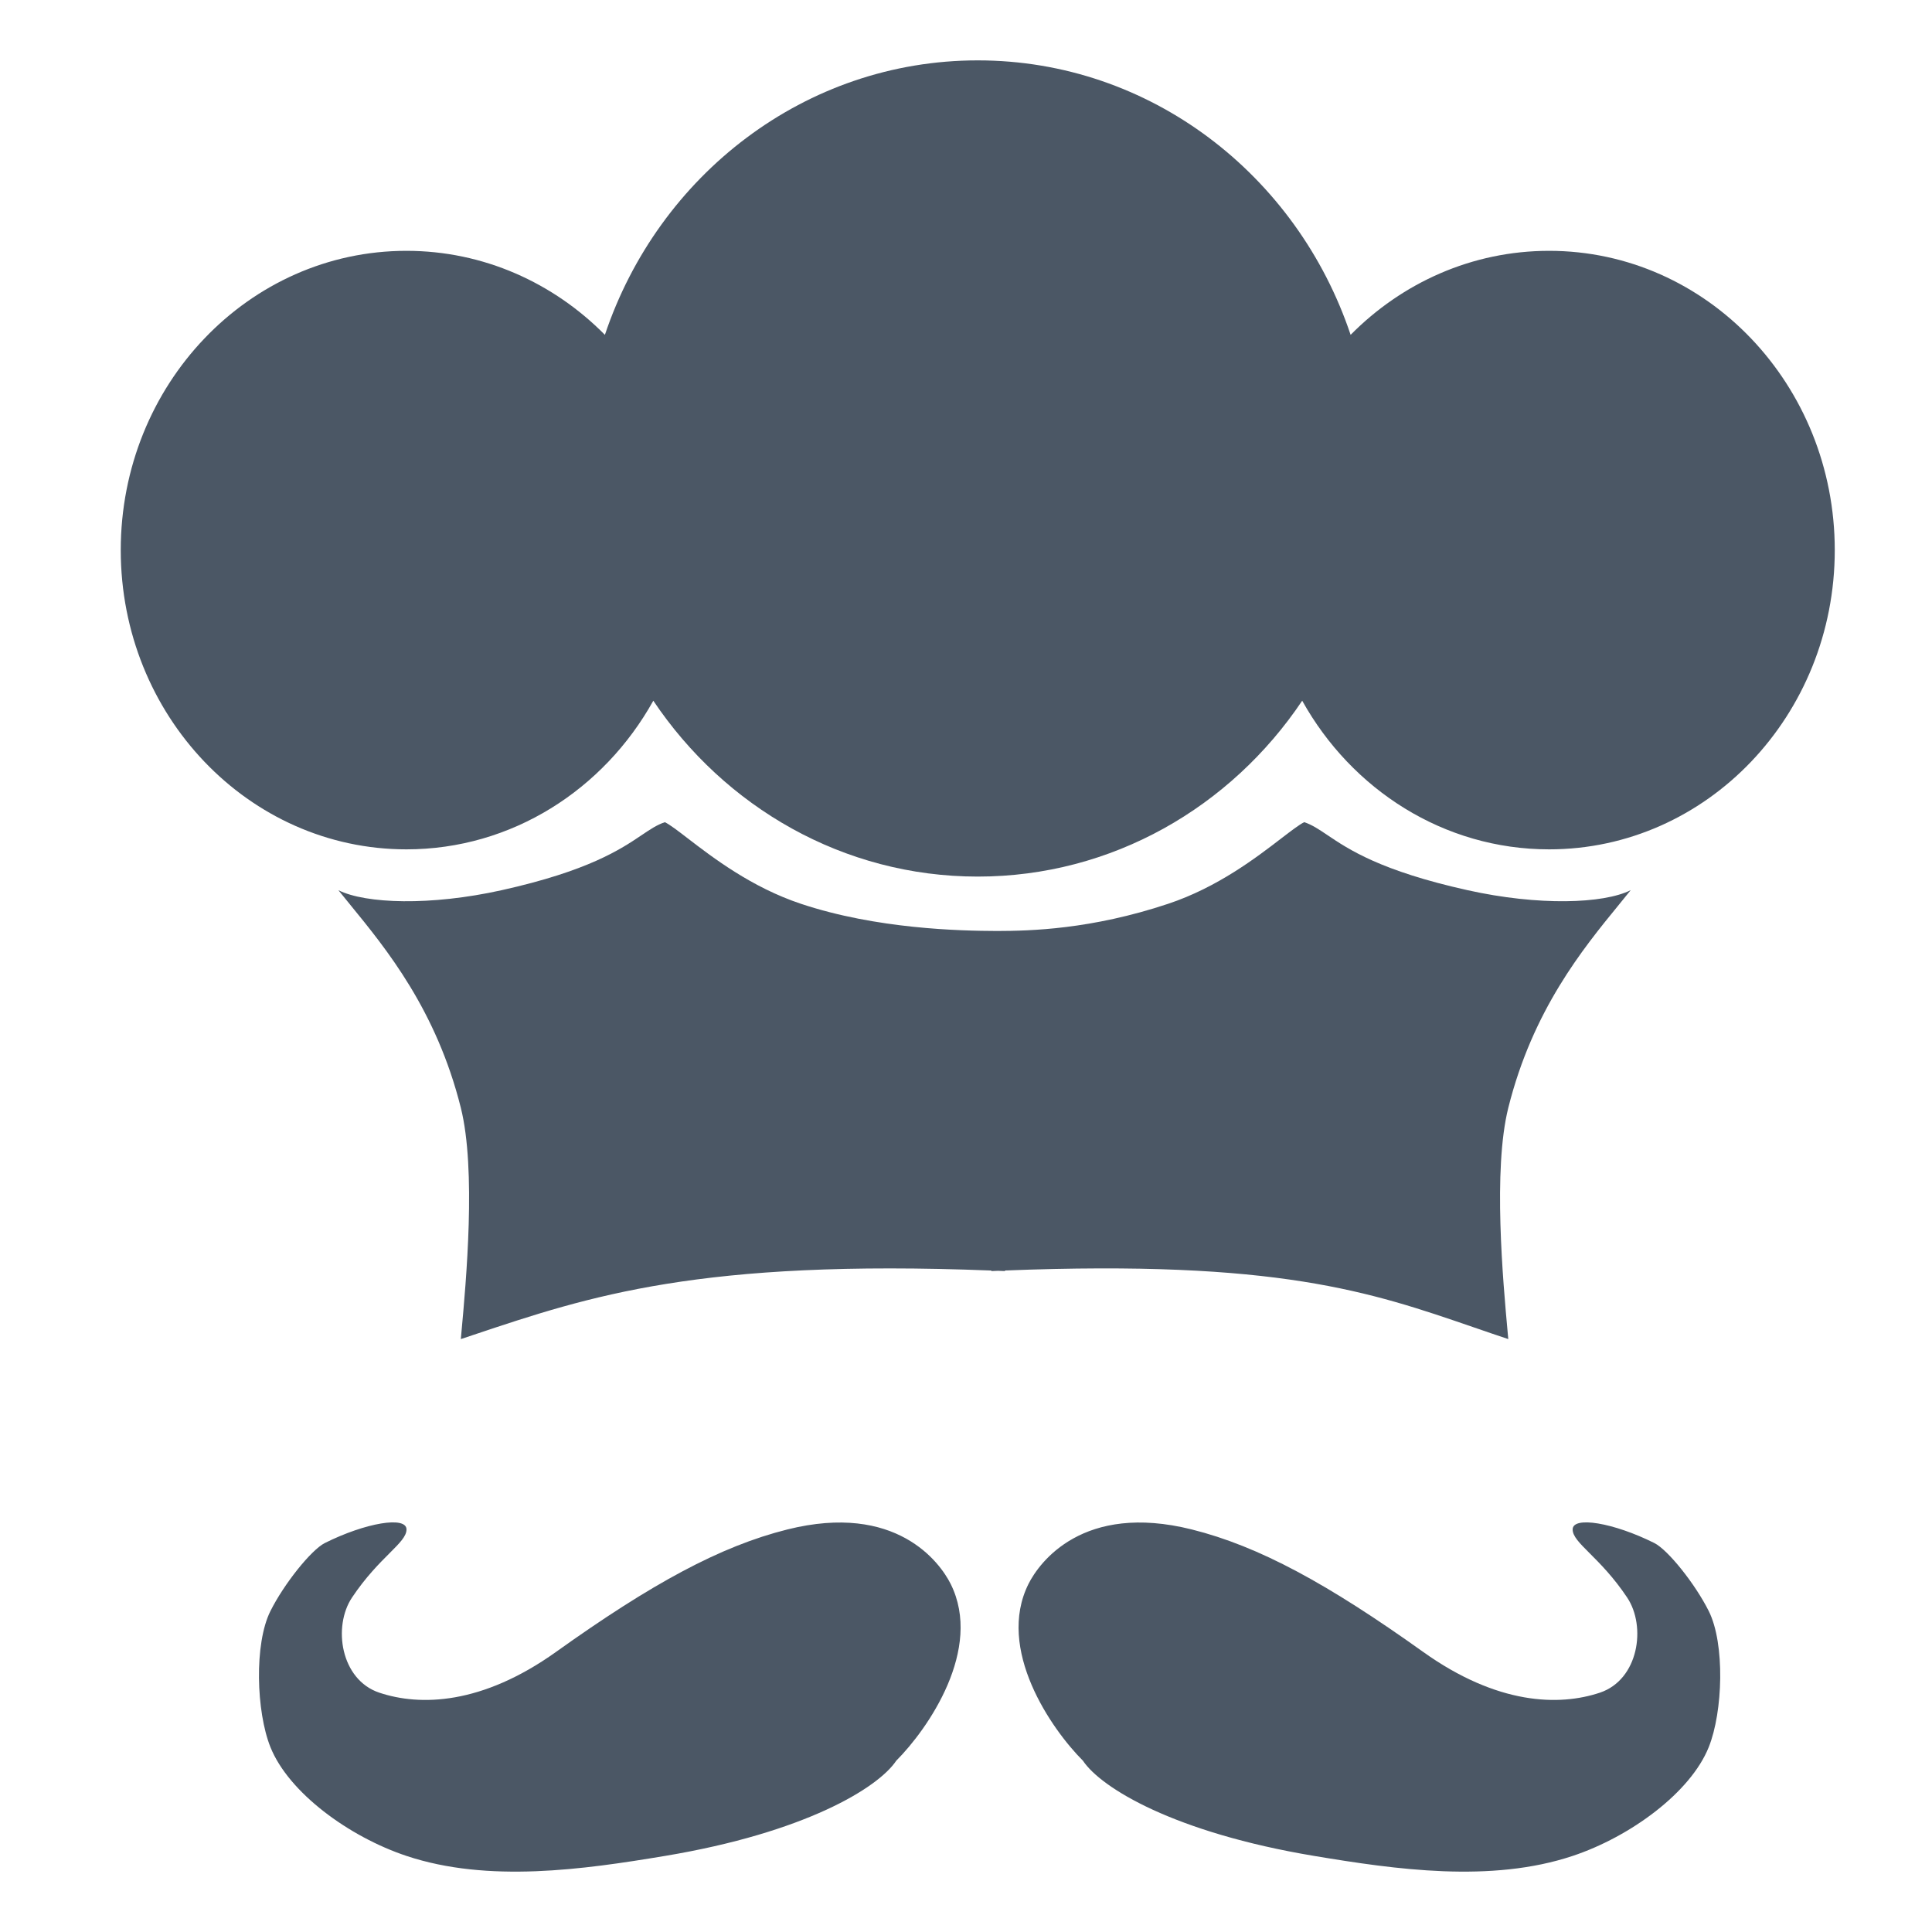 <svg width="64" height="64" viewBox="0 0 64 64" fill="none" xmlns="http://www.w3.org/2000/svg">
<path d="M29.689 58.326C30.74 57.274 32.573 54.63 31.491 52.468C31.135 51.757 29.689 49.764 26.084 50.665C23.855 51.222 21.575 52.468 18.42 54.721C15.96 56.478 13.914 56.523 12.565 56.072C11.283 55.644 11.018 53.882 11.662 52.919C12.565 51.567 13.466 51.115 13.466 50.665C13.466 50.215 12.112 50.44 10.76 51.115C10.31 51.341 9.408 52.468 8.958 53.369C8.416 54.452 8.489 56.705 8.958 57.875C9.561 59.38 11.555 60.843 13.466 61.48C16.17 62.381 19.325 61.931 22.028 61.48C26.665 60.707 29.088 59.227 29.689 58.326Z" fill="#4B5765"/>
<path d="M35.874 58.326C34.822 57.274 32.99 54.63 34.071 52.468C34.428 51.757 35.874 49.764 39.479 50.665C41.708 51.222 43.988 52.468 47.143 54.721C49.602 56.478 51.649 56.523 52.998 56.072C54.28 55.644 54.544 53.882 53.901 52.919C52.998 51.567 52.096 51.115 52.096 50.665C52.096 50.215 53.45 50.44 54.802 51.115C55.253 51.341 56.154 52.468 56.605 53.369C57.147 54.452 57.074 56.705 56.605 57.875C56.002 59.38 54.008 60.843 52.096 61.48C49.392 62.381 46.238 61.931 43.534 61.48C38.898 60.707 36.475 59.227 35.874 58.326Z" fill="#4B5765"/>
<path fill-rule="evenodd" clip-rule="evenodd" d="M53.629 29.969C52.429 31.436 50.773 33.462 49.964 36.699C49.451 38.751 49.788 42.435 49.947 44.176C49.953 44.24 49.959 44.301 49.964 44.359C49.579 44.231 49.206 44.103 48.838 43.976C45.383 42.786 42.322 41.733 33.291 42.087V42.106C33.214 42.103 33.138 42.1 33.063 42.097C32.989 42.1 32.915 42.103 32.84 42.106V42.088C23.184 41.709 19.529 42.933 15.7 44.214C15.555 44.263 15.411 44.311 15.266 44.359C15.271 44.301 15.277 44.24 15.282 44.176C15.442 42.436 15.779 38.751 15.266 36.699C14.457 33.462 12.8 31.437 11.6 29.969C11.464 29.802 11.333 29.642 11.21 29.489C12.111 29.939 14.257 30.013 16.617 29.489C19.495 28.849 20.558 28.134 21.255 27.665C21.54 27.473 21.763 27.323 22.025 27.236C22.197 27.322 22.453 27.518 22.783 27.772C23.606 28.404 24.895 29.394 26.531 29.939C29.034 30.774 31.795 30.836 33.025 30.84C34.127 30.838 36.145 30.79 38.698 29.939C40.335 29.394 41.624 28.403 42.446 27.771C42.777 27.518 43.032 27.322 43.204 27.235C43.466 27.323 43.69 27.473 43.975 27.665C44.671 28.134 45.734 28.849 48.612 29.488C50.973 30.013 53.118 29.939 54.019 29.488C53.897 29.642 53.766 29.802 53.629 29.969Z" fill="#4B5765"/>
<path fill-rule="evenodd" clip-rule="evenodd" d="M43.137 23.212C40.777 26.732 36.844 29.038 32.389 29.038C27.935 29.038 24.002 26.732 21.642 23.212C20.002 26.157 16.953 28.136 13.463 28.136C8.237 28.136 4 23.698 4 18.223C4 12.747 8.237 8.309 13.463 8.309C16.017 8.309 18.335 9.369 20.038 11.092C21.81 5.8 26.671 2 32.389 2C38.108 2 42.969 5.8 44.741 11.092C46.444 9.369 48.761 8.309 51.316 8.309C56.542 8.309 60.779 12.747 60.779 18.223C60.779 23.698 56.542 28.136 51.316 28.136C47.826 28.136 44.777 26.157 43.137 23.212Z" fill="#4B5765"/>
</svg>
